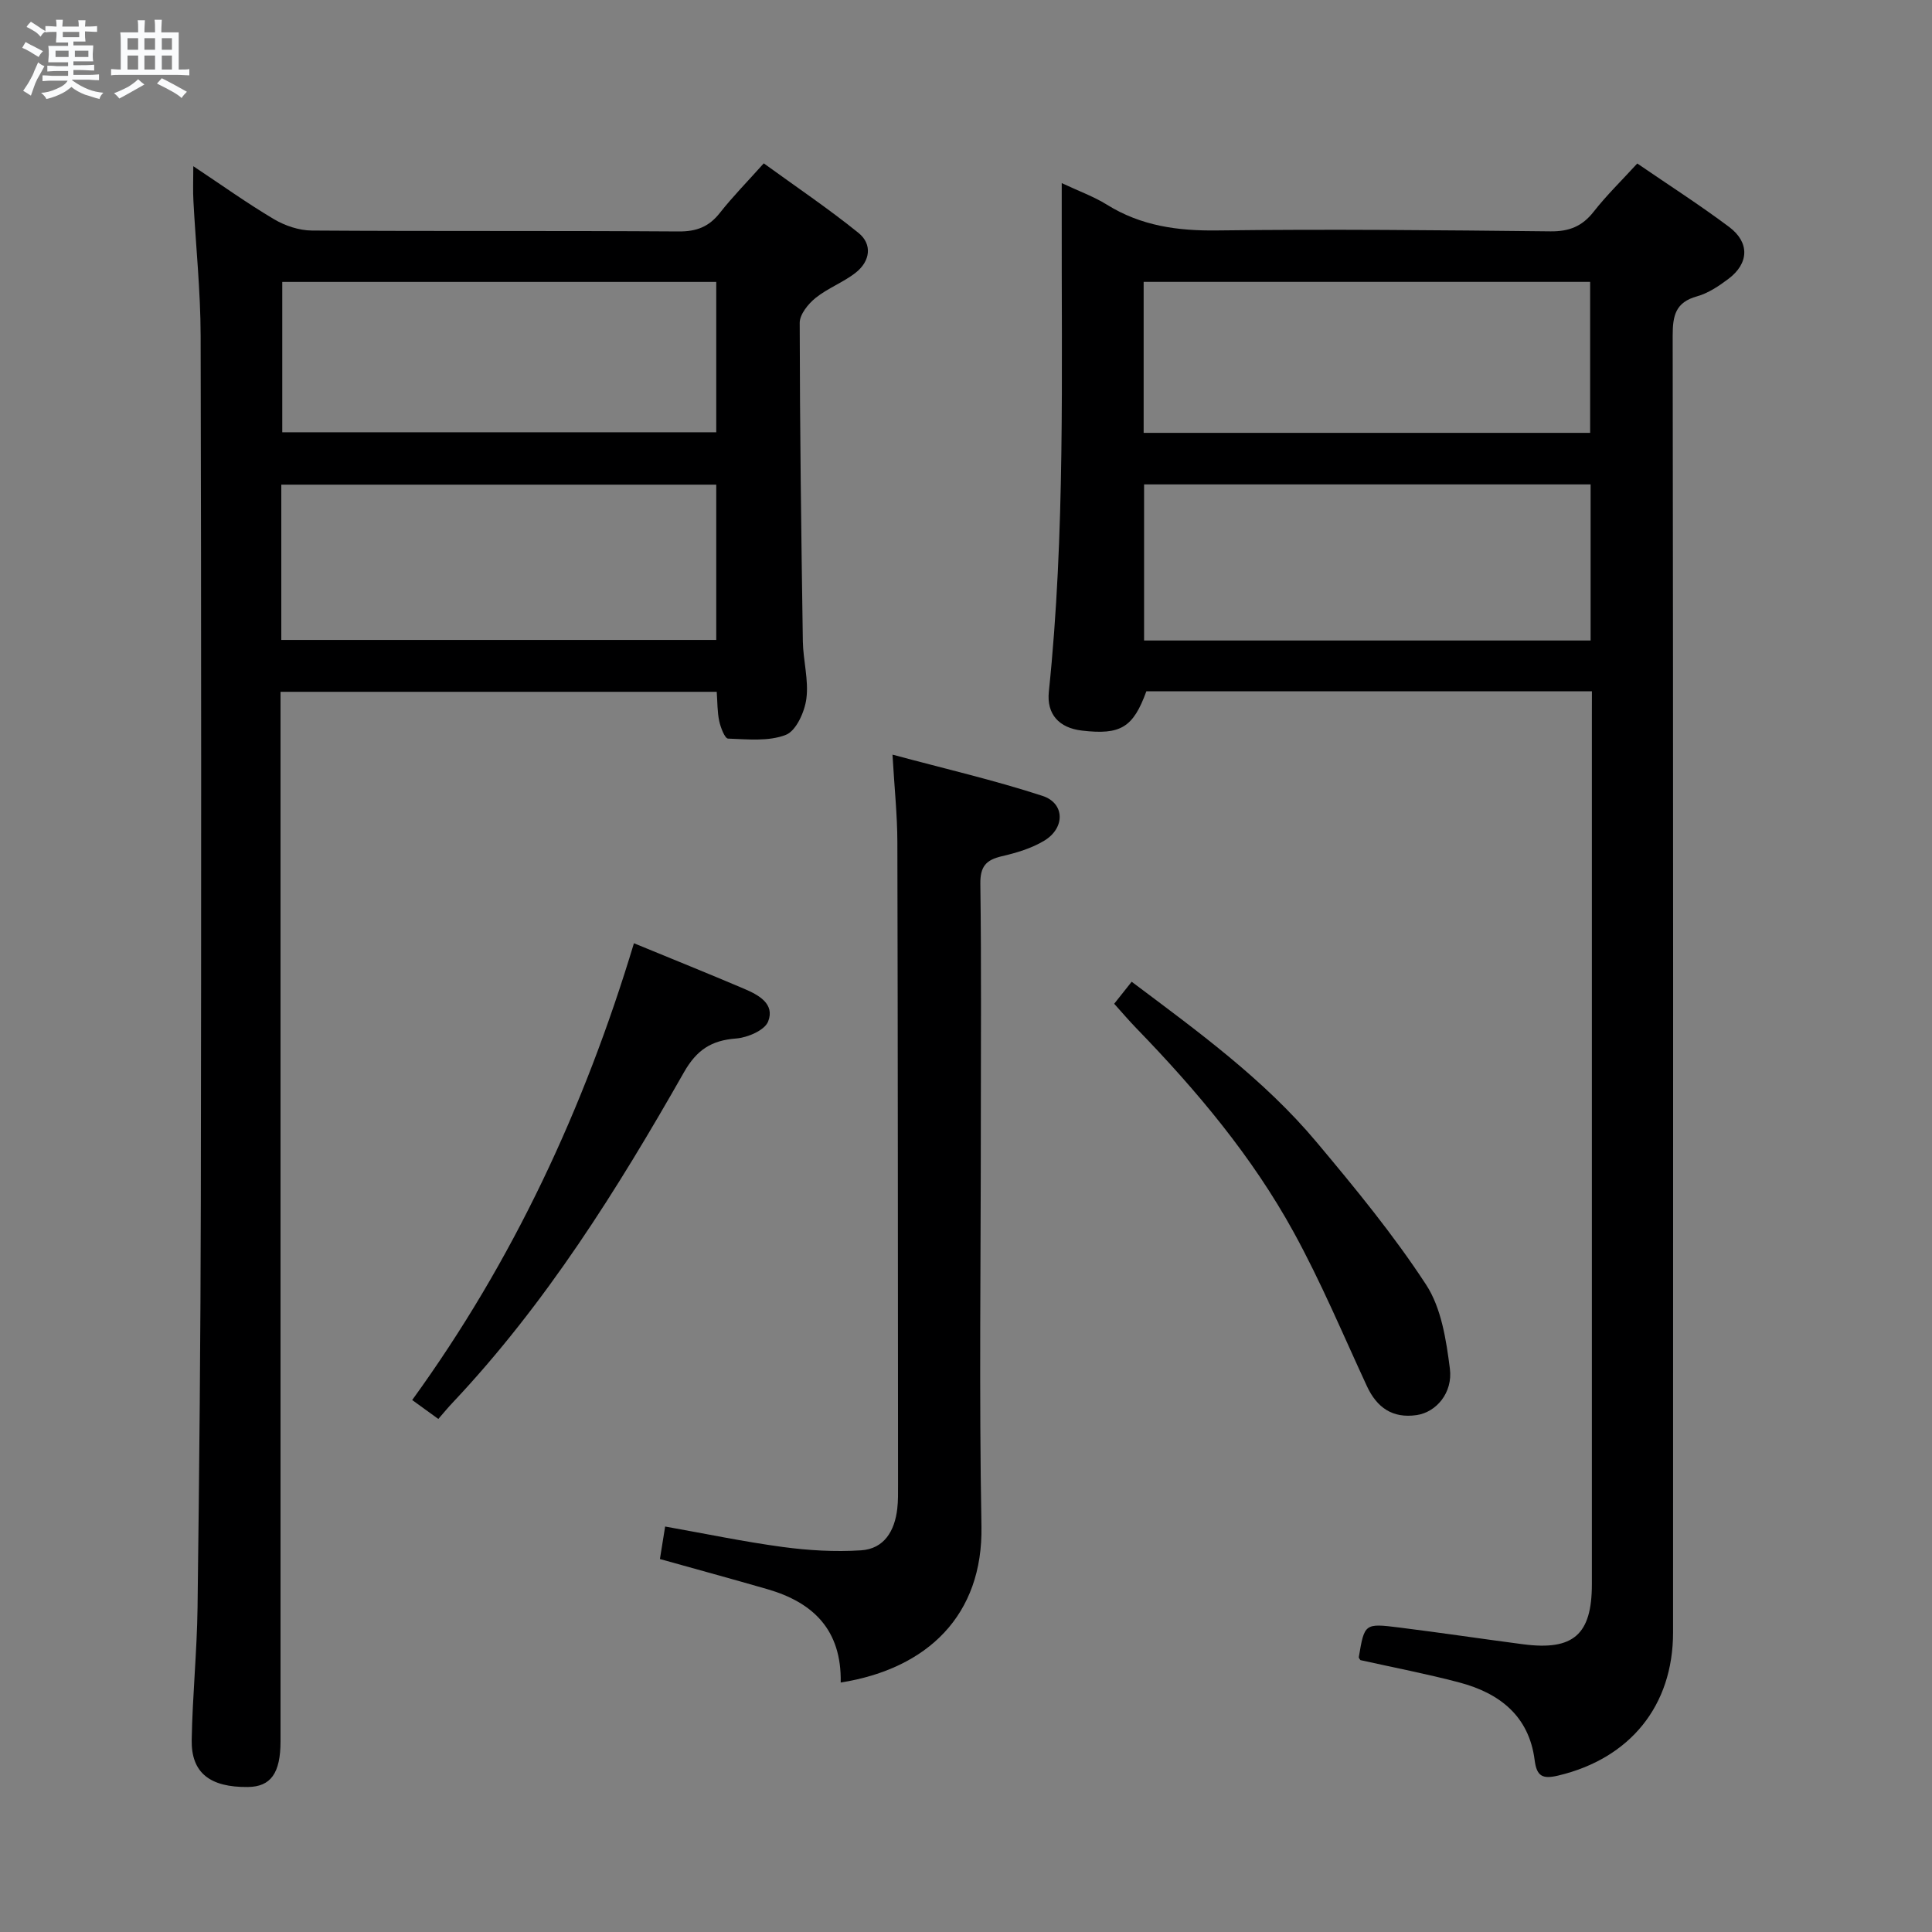 <svg enable-background="new 0 0 400 400" viewBox="0 0 400 400" xmlns="http://www.w3.org/2000/svg"><rect x="0" y="0" width="400" height="400" fill="#808080" stroke="none"/><path d="m6.8 9.5c.6.3 1.3.7 2.1 1.1-.4.4-.7.8-.9 1.2-.7-.4-1.3-.8-1.8-1.1s-1.1-.6-1.6-.8c.2-.4.5-.8.7-1.2.4.2.8.5 1.5.8zm.9 6.9c-.3.6-.5 1.1-.7 1.7s-.4 1.1-.6 1.7c-.6-.4-1.1-.7-1.6-1 .7-1 1.2-1.8 1.5-2.4.3-.5.6-1.1.8-1.7.3-.6.5-1.2.8-1.8.3.3.8.6 1.3.8-.7 1.3-1.2 2.2-1.5 2.7zm.1-11c.4.3 1 .7 1.7 1.1-.5.2-.8.6-1.1 1.1-.5-.6-1-1-1.4-1.2s-.9-.6-1.5-.8c.2-.4.5-.7.9-1.1.5.3.9.6 1.4.9zm10.5 13.1c1 .4 2 .6 3.1.7-.4.4-.7.8-.8 1.3-.9-.2-1.9-.6-3-.9-1-.4-2-.9-2.8-1.6-.5.4-1.1.9-1.9 1.3s-1.9.9-3.3 1.2c-.1-.3-.5-.8-1.1-1.3 1 0 2.1-.3 3.2-.8 1.2-.5 1.9-1 2.3-1.7h-3.2c-.4 0-1 0-2 .1v-1.2c1 0 1.7.1 2 .1h3.3v-1h-2.3c-.2 0-.9 0-2 .1v-1.2c1.2 0 1.9.1 2 .1h2.3v-.8h-4.1c0-.7.1-1.2.1-1.6 0-.5 0-1.1-.1-1.8h4.1v-.7h-2.5c0-.6.1-1.1.1-1.6v-.6h-.5c-.4 0-1 0-1.8.1v-1.3c1.2 0 1.9.1 2.1.1h.2c0-.3 0-.8-.1-1.4h1.4c0 .6-.1 1-.1 1.4h3.4c0-.4 0-.8-.1-1.3h1.5c0 .4-.1.9-.1 1.3.7 0 1.5 0 2.5-.1v1.2c-1 0-1.8-.1-2.5-.1v.6c0 .3 0 .8.1 1.5h-2.5v.8h4.1c0 .7-.1 1.3-.1 1.8s0 1 .1 1.5h-4.1v.8h1.4c.8 0 1.8 0 2.9-.1v1.2c-1 0-1.9-.1-2.8-.1h-1.5v1h3.2c.3 0 1 0 2.1-.1v1.2c-1.1 0-1.8-.1-2.1-.1h-3.4l-.1.1c1.4 1 2.4 1.5 3.4 1.9zm-4.1-6.7v-1.3h-2.7v1.3zm2.2-4.1v-1.1h-3.4v1.1zm1.9 4.1v-1.3h-2.8v1.3z" fill="#fafbfc"/><path d="m37 6.7v2.3 5.4c1 0 1.8 0 2.2-.1v1.3c-.6 0-1.5-.1-2.5-.1h-11.9c-.7 0-1.3 0-1.8.1v-1.3c.5 0 1.1.1 2 .1v-5.2c0-1 0-1.8-.1-2.5h3.7c0-1.3 0-2.1-.1-2.5h1.5c0 .4-.1 1.3-.1 2.5h2.2c0-1.2 0-2.1-.1-2.6h1.5c0 .4-.1 1.3-.1 2.6zm-12.3 13.7c-.3-.4-.7-.8-1.1-1.1 1.1-.4 2.1-.9 2.9-1.3.8-.5 1.5-1 2.1-1.6.4.4.9.8 1.3 1.1-2.5 1.4-4.2 2.4-5.2 2.9zm3.9-10.1v-2.4h-2.2v2.4zm0 4.1v-2.9h-2.2v2.9zm3.5-4.1v-2.4h-2.2v2.4zm0 4.1v-2.9h-2.2v2.9zm.4 2.9 1-1.1c.6.3 1.4.7 2.5 1.3s2 1.1 2.7 1.5c-.4.4-.8.8-1.1 1.3-.8-.8-2.5-1.7-5.1-3zm3.1-7v-2.4h-2.1v2.4zm0 4.1v-2.9h-2.1v2.9z" fill="#fafbfc"/><g fill="#000001"><path d="m329.59 143.13c-31.31 0-61.79 0-92.25 0-2.73 7.5-5.32 9.07-13.34 8.13-4.73-.55-7.33-3.38-6.85-8.04 3.42-32.87 2.6-65.84 2.67-98.8 0-1.96 0-3.93 0-6.51 3.48 1.64 6.61 2.76 9.36 4.47 7.06 4.39 14.62 5.44 22.85 5.33 22.99-.29 45.99-.06 68.98.19 3.88.04 6.57-1.04 8.95-4.08 2.65-3.38 5.75-6.4 9.02-9.97 6.49 4.45 12.92 8.57 19.01 13.13 4.31 3.22 4.12 7.56-.14 10.76-1.97 1.48-4.17 2.96-6.49 3.61-4.46 1.23-5.05 3.98-5.05 8.13.12 89.5.1 178.99.08 268.49 0 15.2-8.91 26.09-23.73 29.63-3.26.78-4.5.22-4.93-3.2-1.17-9.16-7.3-13.87-15.62-16.07-6.73-1.78-13.58-3.09-20.45-4.62-.08-.15-.37-.43-.33-.65 1.17-6.92 1.19-7 8.37-6.1 8.56 1.07 17.1 2.35 25.66 3.47 10.39 1.35 14.22-2 14.22-12.43.01-59.83 0-119.66 0-179.49.01-1.64.01-3.28.01-5.38zm-.27-42.84c-30.98 0-61.7 0-92.45 0v32.32h92.45c0-10.91 0-21.5 0-32.32zm-92.54-10.67h92.44c0-10.58 0-20.94 0-31.26-31.02 0-61.71 0-92.44 0z"/><path d="m40.02 34.41c5.98 3.97 11.21 7.72 16.72 10.98 2.28 1.35 5.18 2.32 7.8 2.34 25.32.17 50.64.02 75.97.19 3.69.03 6.26-.96 8.52-3.83 2.67-3.39 5.71-6.48 9.1-10.27 6.61 4.8 13.33 9.33 19.6 14.39 2.95 2.38 2.4 5.87-.49 8.18-2.56 2.05-5.82 3.23-8.38 5.29-1.54 1.24-3.3 3.42-3.29 5.17.03 21.97.32 43.94.65 65.91.06 3.98 1.24 8.03.73 11.9-.36 2.74-2.12 6.66-4.26 7.49-3.57 1.39-7.94.91-11.95.77-.67-.02-1.54-2.28-1.83-3.62-.41-1.9-.36-3.91-.52-6.07-30.12 0-59.88 0-90.31 0v5.88 211.41c0 6.6-2.02 9.41-6.77 9.46-7.84.08-11.74-2.93-11.62-9.74.16-9.14 1.09-18.27 1.21-27.41.36-28.13.63-56.26.68-84.39.1-59.64.1-119.28-.04-178.92-.02-9.28-1-18.56-1.49-27.84-.13-2.11-.03-4.22-.03-7.27zm18.22 98.08h90.05c0-10.87 0-21.46 0-32.15-30.16 0-60.02 0-90.05 0zm90.05-74.12c-30.18 0-60.06 0-89.85 0v31.13h89.85c0-10.57 0-20.81 0-31.13z"/><path d="m174.06 348.35c.2-10.91-5.71-16.58-15.15-19.32-7.29-2.11-14.62-4.1-22.28-6.25.38-2.39.71-4.44 1.08-6.73 8.38 1.49 16.3 3.15 24.3 4.23 5.36.72 10.86 1.05 16.25.7 4.82-.31 6.98-4.04 7.51-8.61.19-1.65.16-3.33.16-4.99-.03-44.33-.03-88.66-.14-132.99-.01-5.62-.61-11.24-1.01-18.15 10.85 2.92 21.1 5.29 31.06 8.54 4.65 1.52 4.71 6.64.37 9.27-2.63 1.59-5.78 2.53-8.81 3.23-3.28.76-4.48 2.14-4.43 5.73.23 16.83.1 33.66.1 50.5 0 27.5-.37 55 .13 82.49.33 18.34-11.09 29.49-29.14 32.35z"/><path d="m131.25 195.29c8.09 3.33 15.47 6.3 22.8 9.42 2.97 1.26 6.44 3.11 4.98 6.79-.72 1.82-4.26 3.33-6.64 3.51-5.1.39-8.13 2.34-10.77 6.97-13.82 24.3-28.61 47.96-47.92 68.44-.91.96-1.75 1.98-2.95 3.36-1.77-1.28-3.31-2.39-5.41-3.92 20.91-28.83 35.61-60.42 45.91-94.57z"/><path d="m230.68 207.82c1.32-1.67 2.35-2.96 3.62-4.56 13.62 10.23 27.34 20.15 38.27 33.19 7.98 9.52 15.93 19.18 22.7 29.55 3.15 4.83 4.15 11.41 4.91 17.35.65 5.06-2.88 9.05-6.88 9.63-4.96.72-8.22-1.51-10.3-6-4.95-10.68-9.51-21.59-15.17-31.89-8.61-15.69-20.09-29.33-32.52-42.16-1.5-1.54-2.89-3.18-4.63-5.11z"/></g></svg>